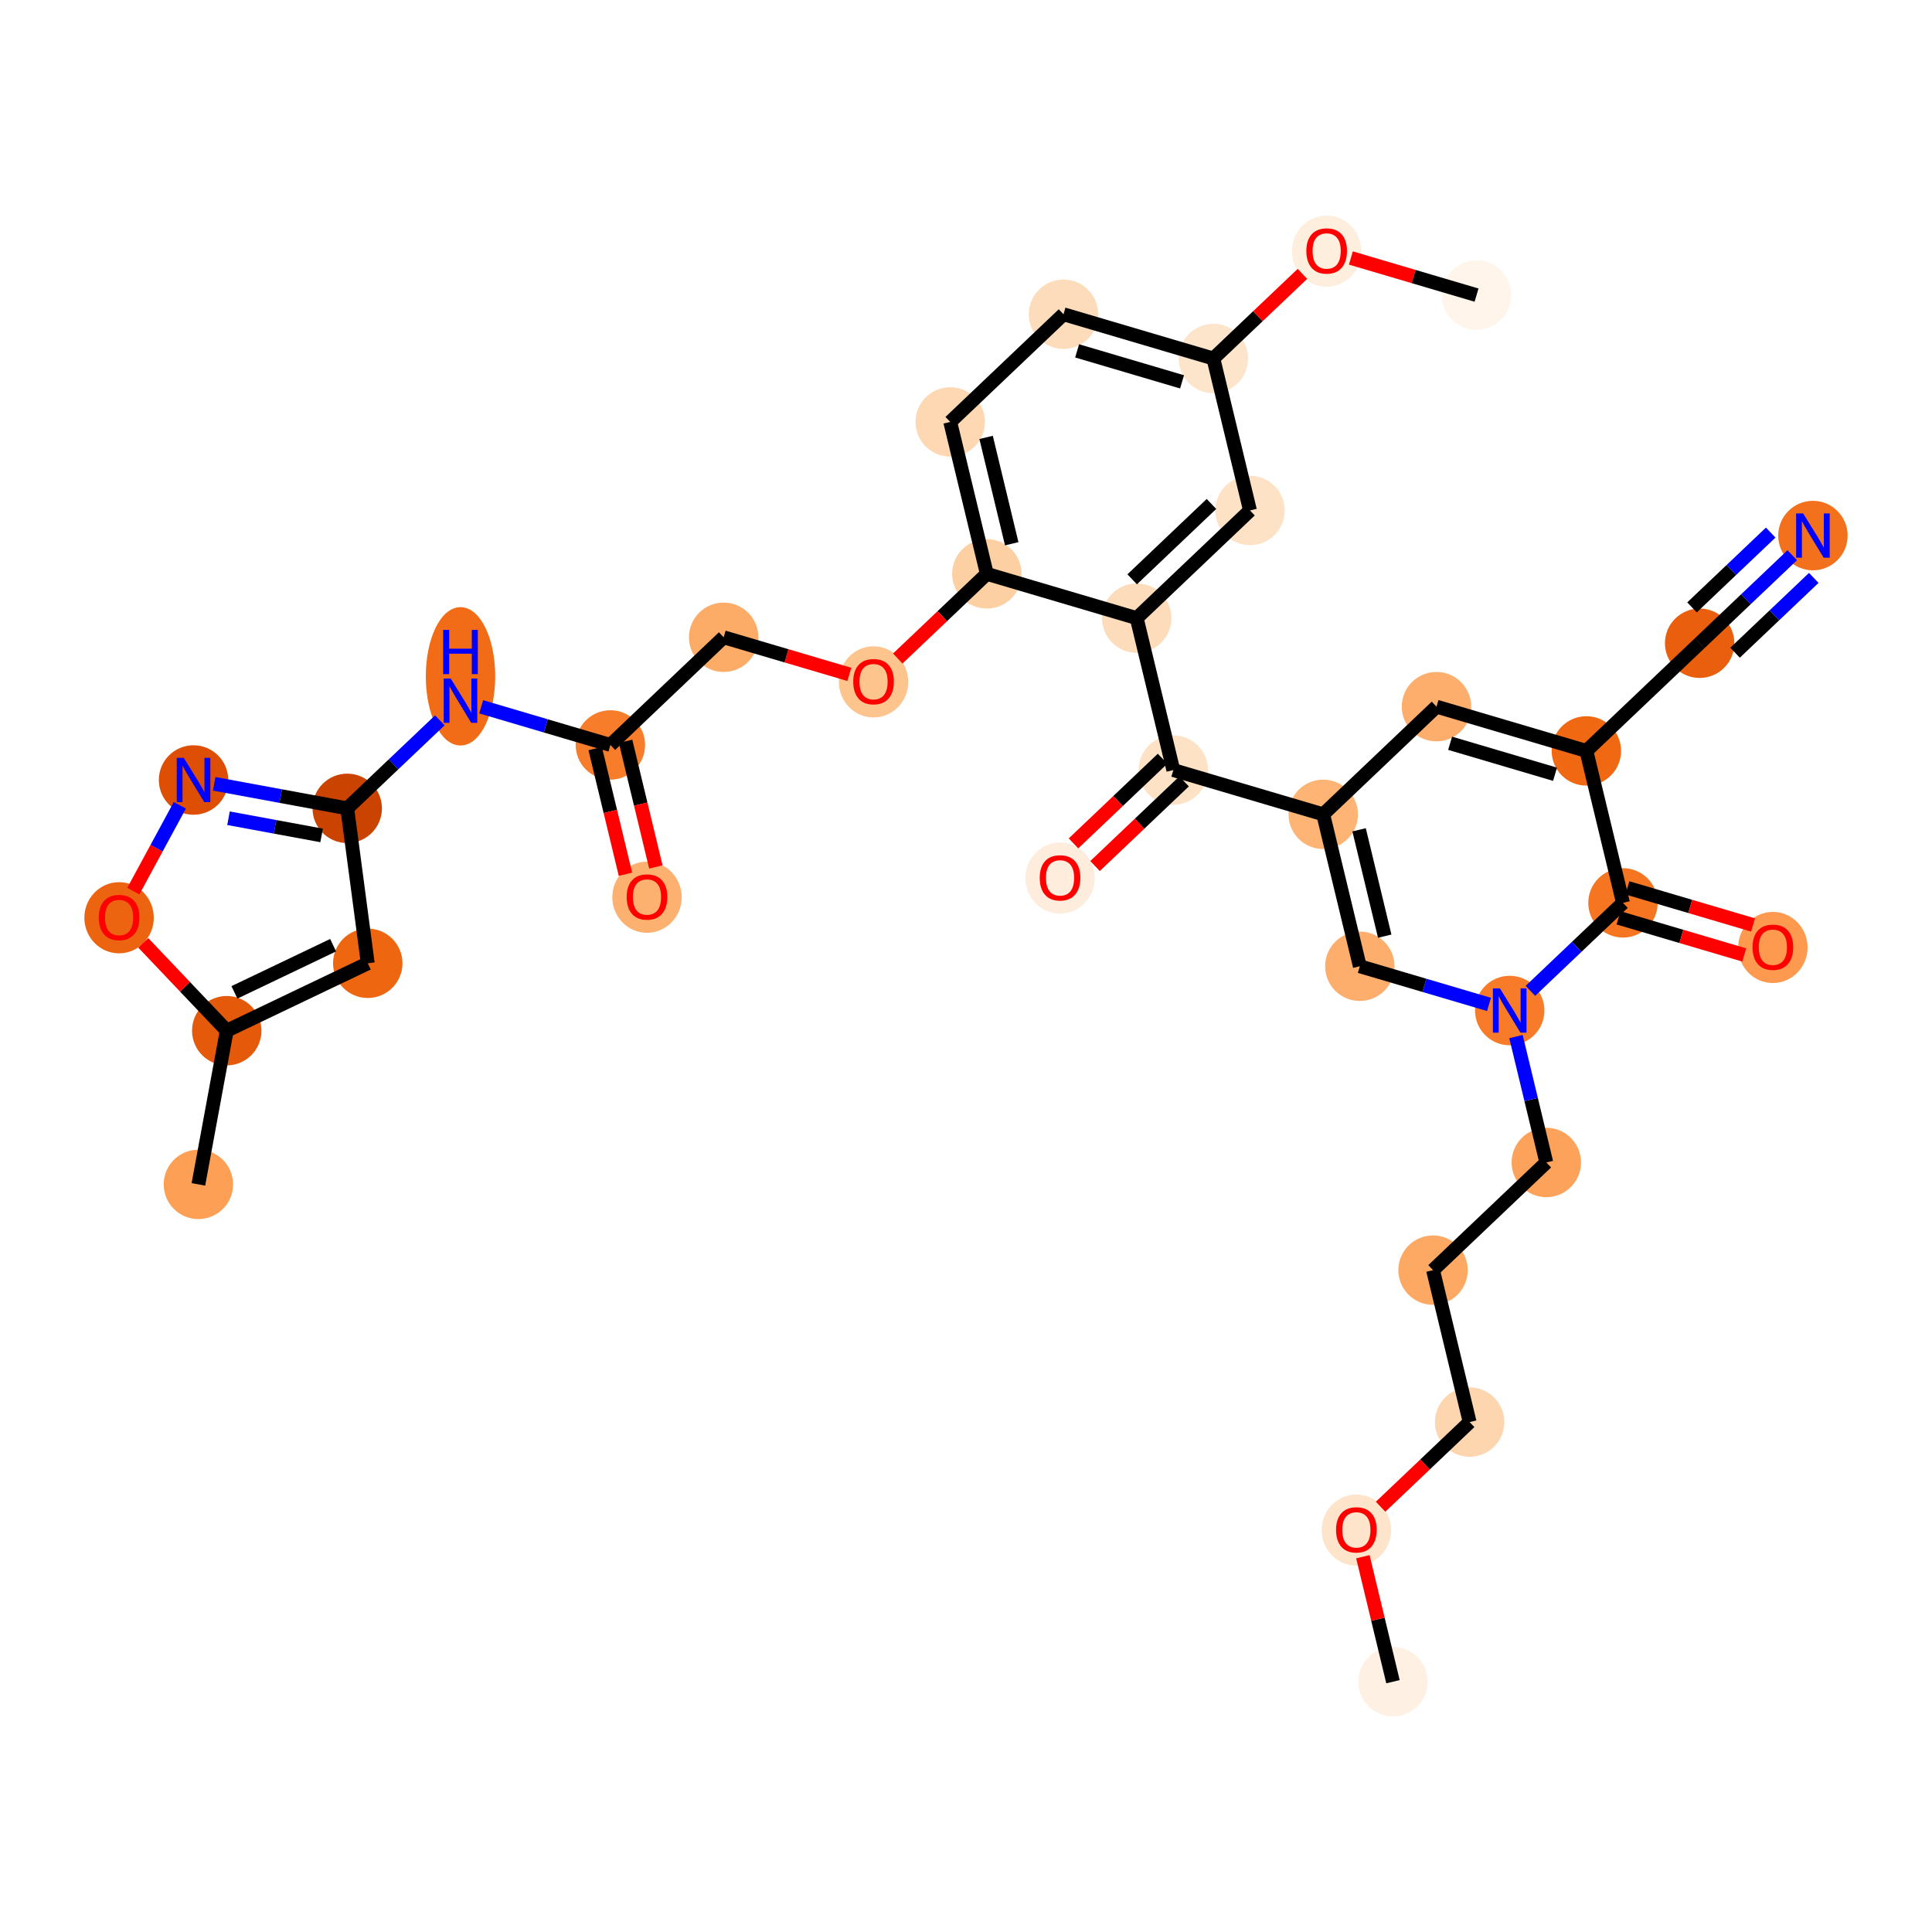 <?xml version='1.0' encoding='iso-8859-1'?>
<svg version='1.1' baseProfile='full'
              xmlns='http://www.w3.org/2000/svg'
                      xmlns:rdkit='http://www.rdkit.org/xml'
                      xmlns:xlink='http://www.w3.org/1999/xlink'
                  xml:space='preserve'
width='280px' height='280px' viewBox='0 0 280 280'>
<!-- END OF HEADER -->
<rect style='opacity:1.0;fill:#FFFFFF;stroke:none' width='280' height='280' x='0' y='0'> </rect>
<ellipse cx='201.881' cy='243.723' rx='4.53' ry='4.53'  style='fill:#FEF1E4;fill-rule:evenodd;stroke:#FEF1E4;stroke-width:1.0px;stroke-linecap:butt;stroke-linejoin:miter;stroke-opacity:1' />
<ellipse cx='196.575' cy='221.753' rx='4.53' ry='4.657'  style='fill:#FDE4CB;fill-rule:evenodd;stroke:#FDE4CB;stroke-width:1.0px;stroke-linecap:butt;stroke-linejoin:miter;stroke-opacity:1' />
<ellipse cx='212.992' cy='206.098' rx='4.53' ry='4.53'  style='fill:#FDD6AF;fill-rule:evenodd;stroke:#FDD6AF;stroke-width:1.0px;stroke-linecap:butt;stroke-linejoin:miter;stroke-opacity:1' />
<ellipse cx='207.687' cy='184.078' rx='4.53' ry='4.53'  style='fill:#FDA964;fill-rule:evenodd;stroke:#FDA964;stroke-width:1.0px;stroke-linecap:butt;stroke-linejoin:miter;stroke-opacity:1' />
<ellipse cx='224.103' cy='168.474' rx='4.53' ry='4.53'  style='fill:#FDA25A;fill-rule:evenodd;stroke:#FDA25A;stroke-width:1.0px;stroke-linecap:butt;stroke-linejoin:miter;stroke-opacity:1' />
<ellipse cx='218.798' cy='146.454' rx='4.53' ry='4.536'  style='fill:#F77B28;fill-rule:evenodd;stroke:#F77B28;stroke-width:1.0px;stroke-linecap:butt;stroke-linejoin:miter;stroke-opacity:1' />
<ellipse cx='197.075' cy='140.039' rx='4.53' ry='4.53'  style='fill:#FDAE6C;fill-rule:evenodd;stroke:#FDAE6C;stroke-width:1.0px;stroke-linecap:butt;stroke-linejoin:miter;stroke-opacity:1' />
<ellipse cx='191.769' cy='118.019' rx='4.53' ry='4.53'  style='fill:#FDB474;fill-rule:evenodd;stroke:#FDB474;stroke-width:1.0px;stroke-linecap:butt;stroke-linejoin:miter;stroke-opacity:1' />
<ellipse cx='170.047' cy='111.604' rx='4.53' ry='4.53'  style='fill:#FDE2C6;fill-rule:evenodd;stroke:#FDE2C6;stroke-width:1.0px;stroke-linecap:butt;stroke-linejoin:miter;stroke-opacity:1' />
<ellipse cx='153.63' cy='127.259' rx='4.53' ry='4.657'  style='fill:#FEEDDD;fill-rule:evenodd;stroke:#FEEDDD;stroke-width:1.0px;stroke-linecap:butt;stroke-linejoin:miter;stroke-opacity:1' />
<ellipse cx='164.741' cy='89.584' rx='4.53' ry='4.53'  style='fill:#FDDCBB;fill-rule:evenodd;stroke:#FDDCBB;stroke-width:1.0px;stroke-linecap:butt;stroke-linejoin:miter;stroke-opacity:1' />
<ellipse cx='181.158' cy='73.979' rx='4.53' ry='4.53'  style='fill:#FDE2C6;fill-rule:evenodd;stroke:#FDE2C6;stroke-width:1.0px;stroke-linecap:butt;stroke-linejoin:miter;stroke-opacity:1' />
<ellipse cx='175.852' cy='51.959' rx='4.53' ry='4.53'  style='fill:#FDE5CC;fill-rule:evenodd;stroke:#FDE5CC;stroke-width:1.0px;stroke-linecap:butt;stroke-linejoin:miter;stroke-opacity:1' />
<ellipse cx='192.269' cy='36.404' rx='4.53' ry='4.657'  style='fill:#FEEEDE;fill-rule:evenodd;stroke:#FEEEDE;stroke-width:1.0px;stroke-linecap:butt;stroke-linejoin:miter;stroke-opacity:1' />
<ellipse cx='213.992' cy='42.77' rx='4.53' ry='4.53'  style='fill:#FFF5EB;fill-rule:evenodd;stroke:#FFF5EB;stroke-width:1.0px;stroke-linecap:butt;stroke-linejoin:miter;stroke-opacity:1' />
<ellipse cx='154.13' cy='45.544' rx='4.53' ry='4.53'  style='fill:#FDDCBB;fill-rule:evenodd;stroke:#FDDCBB;stroke-width:1.0px;stroke-linecap:butt;stroke-linejoin:miter;stroke-opacity:1' />
<ellipse cx='137.713' cy='61.149' rx='4.53' ry='4.53'  style='fill:#FDD8B2;fill-rule:evenodd;stroke:#FDD8B2;stroke-width:1.0px;stroke-linecap:butt;stroke-linejoin:miter;stroke-opacity:1' />
<ellipse cx='143.019' cy='83.169' rx='4.53' ry='4.53'  style='fill:#FDD0A3;fill-rule:evenodd;stroke:#FDD0A3;stroke-width:1.0px;stroke-linecap:butt;stroke-linejoin:miter;stroke-opacity:1' />
<ellipse cx='126.602' cy='98.824' rx='4.53' ry='4.657'  style='fill:#FDC48E;fill-rule:evenodd;stroke:#FDC48E;stroke-width:1.0px;stroke-linecap:butt;stroke-linejoin:miter;stroke-opacity:1' />
<ellipse cx='104.879' cy='92.359' rx='4.53' ry='4.53'  style='fill:#FDAC68;fill-rule:evenodd;stroke:#FDAC68;stroke-width:1.0px;stroke-linecap:butt;stroke-linejoin:miter;stroke-opacity:1' />
<ellipse cx='88.462' cy='107.964' rx='4.53' ry='4.53'  style='fill:#F77D2A;fill-rule:evenodd;stroke:#F77D2A;stroke-width:1.0px;stroke-linecap:butt;stroke-linejoin:miter;stroke-opacity:1' />
<ellipse cx='93.768' cy='130.033' rx='4.53' ry='4.657'  style='fill:#FDB171;fill-rule:evenodd;stroke:#FDB171;stroke-width:1.0px;stroke-linecap:butt;stroke-linejoin:miter;stroke-opacity:1' />
<ellipse cx='66.74' cy='98.02' rx='4.53' ry='9.525'  style='fill:#F26C17;fill-rule:evenodd;stroke:#F26C17;stroke-width:1.0px;stroke-linecap:butt;stroke-linejoin:miter;stroke-opacity:1' />
<ellipse cx='50.323' cy='117.153' rx='4.53' ry='4.53'  style='fill:#CB4301;fill-rule:evenodd;stroke:#CB4301;stroke-width:1.0px;stroke-linecap:butt;stroke-linejoin:miter;stroke-opacity:1' />
<ellipse cx='53.298' cy='139.607' rx='4.53' ry='4.53'  style='fill:#EF6611;fill-rule:evenodd;stroke:#EF6611;stroke-width:1.0px;stroke-linecap:butt;stroke-linejoin:miter;stroke-opacity:1' />
<ellipse cx='32.862' cy='149.375' rx='4.53' ry='4.53'  style='fill:#E5590A;fill-rule:evenodd;stroke:#E5590A;stroke-width:1.0px;stroke-linecap:butt;stroke-linejoin:miter;stroke-opacity:1' />
<ellipse cx='28.753' cy='171.649' rx='4.53' ry='4.53'  style='fill:#FD9F55;fill-rule:evenodd;stroke:#FD9F55;stroke-width:1.0px;stroke-linecap:butt;stroke-linejoin:miter;stroke-opacity:1' />
<ellipse cx='17.257' cy='133.008' rx='4.53' ry='4.657'  style='fill:#ED6410;fill-rule:evenodd;stroke:#ED6410;stroke-width:1.0px;stroke-linecap:butt;stroke-linejoin:miter;stroke-opacity:1' />
<ellipse cx='28.049' cy='113.044' rx='4.53' ry='4.536'  style='fill:#DE4F05;fill-rule:evenodd;stroke:#DE4F05;stroke-width:1.0px;stroke-linecap:butt;stroke-linejoin:miter;stroke-opacity:1' />
<ellipse cx='208.186' cy='102.414' rx='4.53' ry='4.53'  style='fill:#FDAE6C;fill-rule:evenodd;stroke:#FDAE6C;stroke-width:1.0px;stroke-linecap:butt;stroke-linejoin:miter;stroke-opacity:1' />
<ellipse cx='229.909' cy='108.829' rx='4.53' ry='4.53'  style='fill:#F06812;fill-rule:evenodd;stroke:#F06812;stroke-width:1.0px;stroke-linecap:butt;stroke-linejoin:miter;stroke-opacity:1' />
<ellipse cx='246.326' cy='93.224' rx='4.53' ry='4.53'  style='fill:#E95F0D;fill-rule:evenodd;stroke:#E95F0D;stroke-width:1.0px;stroke-linecap:butt;stroke-linejoin:miter;stroke-opacity:1' />
<ellipse cx='262.743' cy='77.62' rx='4.53' ry='4.536'  style='fill:#F3711C;fill-rule:evenodd;stroke:#F3711C;stroke-width:1.0px;stroke-linecap:butt;stroke-linejoin:miter;stroke-opacity:1' />
<ellipse cx='235.215' cy='130.849' rx='4.53' ry='4.53'  style='fill:#F57521;fill-rule:evenodd;stroke:#F57521;stroke-width:1.0px;stroke-linecap:butt;stroke-linejoin:miter;stroke-opacity:1' />
<ellipse cx='256.937' cy='137.314' rx='4.53' ry='4.657'  style='fill:#FD9A4F;fill-rule:evenodd;stroke:#FD9A4F;stroke-width:1.0px;stroke-linecap:butt;stroke-linejoin:miter;stroke-opacity:1' />
<path class='bond-0 atom-0 atom-1' d='M 201.881,243.723 L 199.699,234.668' style='fill:none;fill-rule:evenodd;stroke:#000000;stroke-width:2.0px;stroke-linecap:butt;stroke-linejoin:miter;stroke-opacity:1' />
<path class='bond-0 atom-0 atom-1' d='M 199.699,234.668 L 197.517,225.613' style='fill:none;fill-rule:evenodd;stroke:#FF0000;stroke-width:2.0px;stroke-linecap:butt;stroke-linejoin:miter;stroke-opacity:1' />
<path class='bond-1 atom-1 atom-2' d='M 200.086,218.366 L 206.539,212.232' style='fill:none;fill-rule:evenodd;stroke:#FF0000;stroke-width:2.0px;stroke-linecap:butt;stroke-linejoin:miter;stroke-opacity:1' />
<path class='bond-1 atom-1 atom-2' d='M 206.539,212.232 L 212.992,206.098' style='fill:none;fill-rule:evenodd;stroke:#000000;stroke-width:2.0px;stroke-linecap:butt;stroke-linejoin:miter;stroke-opacity:1' />
<path class='bond-2 atom-2 atom-3' d='M 212.992,206.098 L 207.687,184.078' style='fill:none;fill-rule:evenodd;stroke:#000000;stroke-width:2.0px;stroke-linecap:butt;stroke-linejoin:miter;stroke-opacity:1' />
<path class='bond-3 atom-3 atom-4' d='M 207.687,184.078 L 224.103,168.474' style='fill:none;fill-rule:evenodd;stroke:#000000;stroke-width:2.0px;stroke-linecap:butt;stroke-linejoin:miter;stroke-opacity:1' />
<path class='bond-4 atom-4 atom-5' d='M 224.103,168.474 L 221.905,159.351' style='fill:none;fill-rule:evenodd;stroke:#000000;stroke-width:2.0px;stroke-linecap:butt;stroke-linejoin:miter;stroke-opacity:1' />
<path class='bond-4 atom-4 atom-5' d='M 221.905,159.351 L 219.707,150.227' style='fill:none;fill-rule:evenodd;stroke:#0000FF;stroke-width:2.0px;stroke-linecap:butt;stroke-linejoin:miter;stroke-opacity:1' />
<path class='bond-5 atom-5 atom-6' d='M 215.799,145.568 L 206.437,142.804' style='fill:none;fill-rule:evenodd;stroke:#0000FF;stroke-width:2.0px;stroke-linecap:butt;stroke-linejoin:miter;stroke-opacity:1' />
<path class='bond-5 atom-5 atom-6' d='M 206.437,142.804 L 197.075,140.039' style='fill:none;fill-rule:evenodd;stroke:#000000;stroke-width:2.0px;stroke-linecap:butt;stroke-linejoin:miter;stroke-opacity:1' />
<path class='bond-34 atom-33 atom-5' d='M 235.215,130.849 L 228.506,137.226' style='fill:none;fill-rule:evenodd;stroke:#000000;stroke-width:2.0px;stroke-linecap:butt;stroke-linejoin:miter;stroke-opacity:1' />
<path class='bond-34 atom-33 atom-5' d='M 228.506,137.226 L 221.797,143.603' style='fill:none;fill-rule:evenodd;stroke:#0000FF;stroke-width:2.0px;stroke-linecap:butt;stroke-linejoin:miter;stroke-opacity:1' />
<path class='bond-6 atom-6 atom-7' d='M 197.075,140.039 L 191.769,118.019' style='fill:none;fill-rule:evenodd;stroke:#000000;stroke-width:2.0px;stroke-linecap:butt;stroke-linejoin:miter;stroke-opacity:1' />
<path class='bond-6 atom-6 atom-7' d='M 200.683,135.675 L 196.969,120.261' style='fill:none;fill-rule:evenodd;stroke:#000000;stroke-width:2.0px;stroke-linecap:butt;stroke-linejoin:miter;stroke-opacity:1' />
<path class='bond-7 atom-7 atom-8' d='M 191.769,118.019 L 170.047,111.604' style='fill:none;fill-rule:evenodd;stroke:#000000;stroke-width:2.0px;stroke-linecap:butt;stroke-linejoin:miter;stroke-opacity:1' />
<path class='bond-28 atom-7 atom-29' d='M 191.769,118.019 L 208.186,102.414' style='fill:none;fill-rule:evenodd;stroke:#000000;stroke-width:2.0px;stroke-linecap:butt;stroke-linejoin:miter;stroke-opacity:1' />
<path class='bond-8 atom-8 atom-9' d='M 168.486,109.962 L 162.033,116.096' style='fill:none;fill-rule:evenodd;stroke:#000000;stroke-width:2.0px;stroke-linecap:butt;stroke-linejoin:miter;stroke-opacity:1' />
<path class='bond-8 atom-8 atom-9' d='M 162.033,116.096 L 155.58,122.23' style='fill:none;fill-rule:evenodd;stroke:#FF0000;stroke-width:2.0px;stroke-linecap:butt;stroke-linejoin:miter;stroke-opacity:1' />
<path class='bond-8 atom-8 atom-9' d='M 171.607,113.246 L 165.154,119.379' style='fill:none;fill-rule:evenodd;stroke:#000000;stroke-width:2.0px;stroke-linecap:butt;stroke-linejoin:miter;stroke-opacity:1' />
<path class='bond-8 atom-8 atom-9' d='M 165.154,119.379 L 158.701,125.513' style='fill:none;fill-rule:evenodd;stroke:#FF0000;stroke-width:2.0px;stroke-linecap:butt;stroke-linejoin:miter;stroke-opacity:1' />
<path class='bond-9 atom-8 atom-10' d='M 170.047,111.604 L 164.741,89.584' style='fill:none;fill-rule:evenodd;stroke:#000000;stroke-width:2.0px;stroke-linecap:butt;stroke-linejoin:miter;stroke-opacity:1' />
<path class='bond-10 atom-10 atom-11' d='M 164.741,89.584 L 181.158,73.979' style='fill:none;fill-rule:evenodd;stroke:#000000;stroke-width:2.0px;stroke-linecap:butt;stroke-linejoin:miter;stroke-opacity:1' />
<path class='bond-10 atom-10 atom-11' d='M 164.083,83.96 L 175.575,73.037' style='fill:none;fill-rule:evenodd;stroke:#000000;stroke-width:2.0px;stroke-linecap:butt;stroke-linejoin:miter;stroke-opacity:1' />
<path class='bond-35 atom-17 atom-10' d='M 143.019,83.169 L 164.741,89.584' style='fill:none;fill-rule:evenodd;stroke:#000000;stroke-width:2.0px;stroke-linecap:butt;stroke-linejoin:miter;stroke-opacity:1' />
<path class='bond-11 atom-11 atom-12' d='M 181.158,73.979 L 175.852,51.959' style='fill:none;fill-rule:evenodd;stroke:#000000;stroke-width:2.0px;stroke-linecap:butt;stroke-linejoin:miter;stroke-opacity:1' />
<path class='bond-12 atom-12 atom-13' d='M 175.852,51.959 L 182.305,45.826' style='fill:none;fill-rule:evenodd;stroke:#000000;stroke-width:2.0px;stroke-linecap:butt;stroke-linejoin:miter;stroke-opacity:1' />
<path class='bond-12 atom-12 atom-13' d='M 182.305,45.826 L 188.758,39.692' style='fill:none;fill-rule:evenodd;stroke:#FF0000;stroke-width:2.0px;stroke-linecap:butt;stroke-linejoin:miter;stroke-opacity:1' />
<path class='bond-14 atom-12 atom-15' d='M 175.852,51.959 L 154.13,45.544' style='fill:none;fill-rule:evenodd;stroke:#000000;stroke-width:2.0px;stroke-linecap:butt;stroke-linejoin:miter;stroke-opacity:1' />
<path class='bond-14 atom-12 atom-15' d='M 171.311,55.342 L 156.105,50.851' style='fill:none;fill-rule:evenodd;stroke:#000000;stroke-width:2.0px;stroke-linecap:butt;stroke-linejoin:miter;stroke-opacity:1' />
<path class='bond-13 atom-13 atom-14' d='M 195.78,37.391 L 204.886,40.081' style='fill:none;fill-rule:evenodd;stroke:#FF0000;stroke-width:2.0px;stroke-linecap:butt;stroke-linejoin:miter;stroke-opacity:1' />
<path class='bond-13 atom-13 atom-14' d='M 204.886,40.081 L 213.992,42.77' style='fill:none;fill-rule:evenodd;stroke:#000000;stroke-width:2.0px;stroke-linecap:butt;stroke-linejoin:miter;stroke-opacity:1' />
<path class='bond-15 atom-15 atom-16' d='M 154.13,45.544 L 137.713,61.149' style='fill:none;fill-rule:evenodd;stroke:#000000;stroke-width:2.0px;stroke-linecap:butt;stroke-linejoin:miter;stroke-opacity:1' />
<path class='bond-16 atom-16 atom-17' d='M 137.713,61.149 L 143.019,83.169' style='fill:none;fill-rule:evenodd;stroke:#000000;stroke-width:2.0px;stroke-linecap:butt;stroke-linejoin:miter;stroke-opacity:1' />
<path class='bond-16 atom-16 atom-17' d='M 142.913,63.391 L 146.627,78.805' style='fill:none;fill-rule:evenodd;stroke:#000000;stroke-width:2.0px;stroke-linecap:butt;stroke-linejoin:miter;stroke-opacity:1' />
<path class='bond-17 atom-17 atom-18' d='M 143.019,83.169 L 136.565,89.303' style='fill:none;fill-rule:evenodd;stroke:#000000;stroke-width:2.0px;stroke-linecap:butt;stroke-linejoin:miter;stroke-opacity:1' />
<path class='bond-17 atom-17 atom-18' d='M 136.565,89.303 L 130.112,95.437' style='fill:none;fill-rule:evenodd;stroke:#FF0000;stroke-width:2.0px;stroke-linecap:butt;stroke-linejoin:miter;stroke-opacity:1' />
<path class='bond-18 atom-18 atom-19' d='M 123.091,97.737 L 113.985,95.048' style='fill:none;fill-rule:evenodd;stroke:#FF0000;stroke-width:2.0px;stroke-linecap:butt;stroke-linejoin:miter;stroke-opacity:1' />
<path class='bond-18 atom-18 atom-19' d='M 113.985,95.048 L 104.879,92.359' style='fill:none;fill-rule:evenodd;stroke:#000000;stroke-width:2.0px;stroke-linecap:butt;stroke-linejoin:miter;stroke-opacity:1' />
<path class='bond-19 atom-19 atom-20' d='M 104.879,92.359 L 88.462,107.964' style='fill:none;fill-rule:evenodd;stroke:#000000;stroke-width:2.0px;stroke-linecap:butt;stroke-linejoin:miter;stroke-opacity:1' />
<path class='bond-20 atom-20 atom-21' d='M 86.26,108.494 L 88.454,117.599' style='fill:none;fill-rule:evenodd;stroke:#000000;stroke-width:2.0px;stroke-linecap:butt;stroke-linejoin:miter;stroke-opacity:1' />
<path class='bond-20 atom-20 atom-21' d='M 88.454,117.599 L 90.648,126.704' style='fill:none;fill-rule:evenodd;stroke:#FF0000;stroke-width:2.0px;stroke-linecap:butt;stroke-linejoin:miter;stroke-opacity:1' />
<path class='bond-20 atom-20 atom-21' d='M 90.664,107.433 L 92.858,116.538' style='fill:none;fill-rule:evenodd;stroke:#000000;stroke-width:2.0px;stroke-linecap:butt;stroke-linejoin:miter;stroke-opacity:1' />
<path class='bond-20 atom-20 atom-21' d='M 92.858,116.538 L 95.052,125.643' style='fill:none;fill-rule:evenodd;stroke:#FF0000;stroke-width:2.0px;stroke-linecap:butt;stroke-linejoin:miter;stroke-opacity:1' />
<path class='bond-21 atom-20 atom-22' d='M 88.462,107.964 L 79.1,105.199' style='fill:none;fill-rule:evenodd;stroke:#000000;stroke-width:2.0px;stroke-linecap:butt;stroke-linejoin:miter;stroke-opacity:1' />
<path class='bond-21 atom-20 atom-22' d='M 79.1,105.199 L 69.738,102.434' style='fill:none;fill-rule:evenodd;stroke:#0000FF;stroke-width:2.0px;stroke-linecap:butt;stroke-linejoin:miter;stroke-opacity:1' />
<path class='bond-22 atom-22 atom-23' d='M 63.741,104.399 L 57.032,110.776' style='fill:none;fill-rule:evenodd;stroke:#0000FF;stroke-width:2.0px;stroke-linecap:butt;stroke-linejoin:miter;stroke-opacity:1' />
<path class='bond-22 atom-22 atom-23' d='M 57.032,110.776 L 50.323,117.153' style='fill:none;fill-rule:evenodd;stroke:#000000;stroke-width:2.0px;stroke-linecap:butt;stroke-linejoin:miter;stroke-opacity:1' />
<path class='bond-23 atom-23 atom-24' d='M 50.323,117.153 L 53.298,139.607' style='fill:none;fill-rule:evenodd;stroke:#000000;stroke-width:2.0px;stroke-linecap:butt;stroke-linejoin:miter;stroke-opacity:1' />
<path class='bond-36 atom-28 atom-23' d='M 31.047,113.597 L 40.685,115.375' style='fill:none;fill-rule:evenodd;stroke:#0000FF;stroke-width:2.0px;stroke-linecap:butt;stroke-linejoin:miter;stroke-opacity:1' />
<path class='bond-36 atom-28 atom-23' d='M 40.685,115.375 L 50.323,117.153' style='fill:none;fill-rule:evenodd;stroke:#000000;stroke-width:2.0px;stroke-linecap:butt;stroke-linejoin:miter;stroke-opacity:1' />
<path class='bond-36 atom-28 atom-23' d='M 33.117,118.585 L 39.863,119.83' style='fill:none;fill-rule:evenodd;stroke:#0000FF;stroke-width:2.0px;stroke-linecap:butt;stroke-linejoin:miter;stroke-opacity:1' />
<path class='bond-36 atom-28 atom-23' d='M 39.863,119.83 L 46.609,121.075' style='fill:none;fill-rule:evenodd;stroke:#000000;stroke-width:2.0px;stroke-linecap:butt;stroke-linejoin:miter;stroke-opacity:1' />
<path class='bond-24 atom-24 atom-25' d='M 53.298,139.607 L 32.862,149.375' style='fill:none;fill-rule:evenodd;stroke:#000000;stroke-width:2.0px;stroke-linecap:butt;stroke-linejoin:miter;stroke-opacity:1' />
<path class='bond-24 atom-24 atom-25' d='M 48.279,136.985 L 33.974,143.823' style='fill:none;fill-rule:evenodd;stroke:#000000;stroke-width:2.0px;stroke-linecap:butt;stroke-linejoin:miter;stroke-opacity:1' />
<path class='bond-25 atom-25 atom-26' d='M 32.862,149.375 L 28.753,171.649' style='fill:none;fill-rule:evenodd;stroke:#000000;stroke-width:2.0px;stroke-linecap:butt;stroke-linejoin:miter;stroke-opacity:1' />
<path class='bond-26 atom-25 atom-27' d='M 32.862,149.375 L 26.815,143.013' style='fill:none;fill-rule:evenodd;stroke:#000000;stroke-width:2.0px;stroke-linecap:butt;stroke-linejoin:miter;stroke-opacity:1' />
<path class='bond-26 atom-25 atom-27' d='M 26.815,143.013 L 20.768,136.652' style='fill:none;fill-rule:evenodd;stroke:#FF0000;stroke-width:2.0px;stroke-linecap:butt;stroke-linejoin:miter;stroke-opacity:1' />
<path class='bond-27 atom-27 atom-28' d='M 19.322,129.148 L 22.692,122.929' style='fill:none;fill-rule:evenodd;stroke:#FF0000;stroke-width:2.0px;stroke-linecap:butt;stroke-linejoin:miter;stroke-opacity:1' />
<path class='bond-27 atom-27 atom-28' d='M 22.692,122.929 L 26.062,116.709' style='fill:none;fill-rule:evenodd;stroke:#0000FF;stroke-width:2.0px;stroke-linecap:butt;stroke-linejoin:miter;stroke-opacity:1' />
<path class='bond-29 atom-29 atom-30' d='M 208.186,102.414 L 229.909,108.829' style='fill:none;fill-rule:evenodd;stroke:#000000;stroke-width:2.0px;stroke-linecap:butt;stroke-linejoin:miter;stroke-opacity:1' />
<path class='bond-29 atom-29 atom-30' d='M 210.162,107.721 L 225.368,112.211' style='fill:none;fill-rule:evenodd;stroke:#000000;stroke-width:2.0px;stroke-linecap:butt;stroke-linejoin:miter;stroke-opacity:1' />
<path class='bond-30 atom-30 atom-31' d='M 229.909,108.829 L 246.326,93.224' style='fill:none;fill-rule:evenodd;stroke:#000000;stroke-width:2.0px;stroke-linecap:butt;stroke-linejoin:miter;stroke-opacity:1' />
<path class='bond-32 atom-30 atom-33' d='M 229.909,108.829 L 235.215,130.849' style='fill:none;fill-rule:evenodd;stroke:#000000;stroke-width:2.0px;stroke-linecap:butt;stroke-linejoin:miter;stroke-opacity:1' />
<path class='bond-31 atom-31 atom-32' d='M 246.326,93.224 L 253.035,86.847' style='fill:none;fill-rule:evenodd;stroke:#000000;stroke-width:2.0px;stroke-linecap:butt;stroke-linejoin:miter;stroke-opacity:1' />
<path class='bond-31 atom-31 atom-32' d='M 253.035,86.847 L 259.744,80.47' style='fill:none;fill-rule:evenodd;stroke:#0000FF;stroke-width:2.0px;stroke-linecap:butt;stroke-linejoin:miter;stroke-opacity:1' />
<path class='bond-31 atom-31 atom-32' d='M 251.459,94.595 L 257.162,89.174' style='fill:none;fill-rule:evenodd;stroke:#000000;stroke-width:2.0px;stroke-linecap:butt;stroke-linejoin:miter;stroke-opacity:1' />
<path class='bond-31 atom-31 atom-32' d='M 257.162,89.174 L 262.865,83.754' style='fill:none;fill-rule:evenodd;stroke:#0000FF;stroke-width:2.0px;stroke-linecap:butt;stroke-linejoin:miter;stroke-opacity:1' />
<path class='bond-31 atom-31 atom-32' d='M 245.218,88.028 L 250.92,82.607' style='fill:none;fill-rule:evenodd;stroke:#000000;stroke-width:2.0px;stroke-linecap:butt;stroke-linejoin:miter;stroke-opacity:1' />
<path class='bond-31 atom-31 atom-32' d='M 250.92,82.607 L 256.623,77.187' style='fill:none;fill-rule:evenodd;stroke:#0000FF;stroke-width:2.0px;stroke-linecap:butt;stroke-linejoin:miter;stroke-opacity:1' />
<path class='bond-33 atom-33 atom-34' d='M 234.573,133.021 L 243.679,135.71' style='fill:none;fill-rule:evenodd;stroke:#000000;stroke-width:2.0px;stroke-linecap:butt;stroke-linejoin:miter;stroke-opacity:1' />
<path class='bond-33 atom-33 atom-34' d='M 243.679,135.71 L 252.785,138.4' style='fill:none;fill-rule:evenodd;stroke:#FF0000;stroke-width:2.0px;stroke-linecap:butt;stroke-linejoin:miter;stroke-opacity:1' />
<path class='bond-33 atom-33 atom-34' d='M 235.856,128.677 L 244.962,131.366' style='fill:none;fill-rule:evenodd;stroke:#000000;stroke-width:2.0px;stroke-linecap:butt;stroke-linejoin:miter;stroke-opacity:1' />
<path class='bond-33 atom-33 atom-34' d='M 244.962,131.366 L 254.068,134.055' style='fill:none;fill-rule:evenodd;stroke:#FF0000;stroke-width:2.0px;stroke-linecap:butt;stroke-linejoin:miter;stroke-opacity:1' />
<path  class='atom-1' d='M 193.631 221.721
Q 193.631 220.181, 194.392 219.32
Q 195.153 218.46, 196.575 218.46
Q 197.998 218.46, 198.759 219.32
Q 199.52 220.181, 199.52 221.721
Q 199.52 223.28, 198.75 224.167
Q 197.98 225.046, 196.575 225.046
Q 195.162 225.046, 194.392 224.167
Q 193.631 223.289, 193.631 221.721
M 196.575 224.321
Q 197.554 224.321, 198.079 223.669
Q 198.614 223.008, 198.614 221.721
Q 198.614 220.462, 198.079 219.828
Q 197.554 219.184, 196.575 219.184
Q 195.597 219.184, 195.062 219.819
Q 194.537 220.453, 194.537 221.721
Q 194.537 223.017, 195.062 223.669
Q 195.597 224.321, 196.575 224.321
' fill='#FF0000'/>
<path  class='atom-5' d='M 217.38 143.247
L 219.482 146.644
Q 219.69 146.979, 220.025 147.586
Q 220.361 148.193, 220.379 148.23
L 220.379 143.247
L 221.23 143.247
L 221.23 149.661
L 220.352 149.661
L 218.096 145.946
Q 217.833 145.512, 217.552 145.013
Q 217.28 144.515, 217.199 144.361
L 217.199 149.661
L 216.365 149.661
L 216.365 143.247
L 217.38 143.247
' fill='#0000FF'/>
<path  class='atom-9' d='M 150.685 127.227
Q 150.685 125.687, 151.446 124.826
Q 152.208 123.965, 153.63 123.965
Q 155.052 123.965, 155.813 124.826
Q 156.574 125.687, 156.574 127.227
Q 156.574 128.785, 155.804 129.673
Q 155.034 130.552, 153.63 130.552
Q 152.217 130.552, 151.446 129.673
Q 150.685 128.794, 150.685 127.227
M 153.63 129.827
Q 154.608 129.827, 155.134 129.175
Q 155.668 128.513, 155.668 127.227
Q 155.668 125.967, 155.134 125.333
Q 154.608 124.69, 153.63 124.69
Q 152.651 124.69, 152.117 125.324
Q 151.591 125.958, 151.591 127.227
Q 151.591 128.522, 152.117 129.175
Q 152.651 129.827, 153.63 129.827
' fill='#FF0000'/>
<path  class='atom-13' d='M 189.325 36.373
Q 189.325 34.833, 190.086 33.972
Q 190.847 33.111, 192.269 33.111
Q 193.692 33.111, 194.453 33.972
Q 195.214 34.833, 195.214 36.373
Q 195.214 37.931, 194.444 38.819
Q 193.674 39.698, 192.269 39.698
Q 190.856 39.698, 190.086 38.819
Q 189.325 37.94, 189.325 36.373
M 192.269 38.973
Q 193.248 38.973, 193.773 38.321
Q 194.308 37.659, 194.308 36.373
Q 194.308 35.113, 193.773 34.479
Q 193.248 33.836, 192.269 33.836
Q 191.291 33.836, 190.756 34.47
Q 190.231 35.104, 190.231 36.373
Q 190.231 37.668, 190.756 38.321
Q 191.291 38.973, 192.269 38.973
' fill='#FF0000'/>
<path  class='atom-18' d='M 123.657 98.792
Q 123.657 97.252, 124.418 96.391
Q 125.179 95.53, 126.602 95.53
Q 128.024 95.53, 128.785 96.391
Q 129.546 97.252, 129.546 98.792
Q 129.546 100.35, 128.776 101.238
Q 128.006 102.117, 126.602 102.117
Q 125.188 102.117, 124.418 101.238
Q 123.657 100.359, 123.657 98.792
M 126.602 101.392
Q 127.58 101.392, 128.106 100.74
Q 128.64 100.078, 128.64 98.792
Q 128.64 97.533, 128.106 96.898
Q 127.58 96.255, 126.602 96.255
Q 125.623 96.255, 125.089 96.889
Q 124.563 97.523, 124.563 98.792
Q 124.563 100.088, 125.089 100.74
Q 125.623 101.392, 126.602 101.392
' fill='#FF0000'/>
<path  class='atom-21' d='M 90.823 130.002
Q 90.823 128.461, 91.584 127.601
Q 92.345 126.74, 93.768 126.74
Q 95.19 126.74, 95.951 127.601
Q 96.712 128.461, 96.712 130.002
Q 96.712 131.56, 95.942 132.448
Q 95.172 133.327, 93.768 133.327
Q 92.355 133.327, 91.584 132.448
Q 90.823 131.569, 90.823 130.002
M 93.768 132.602
Q 94.746 132.602, 95.272 131.949
Q 95.806 131.288, 95.806 130.002
Q 95.806 128.742, 95.272 128.108
Q 94.746 127.465, 93.768 127.465
Q 92.789 127.465, 92.255 128.099
Q 91.729 128.733, 91.729 130.002
Q 91.729 131.297, 92.255 131.949
Q 92.789 132.602, 93.768 132.602
' fill='#FF0000'/>
<path  class='atom-22' d='M 65.322 98.341
L 67.424 101.739
Q 67.632 102.074, 67.967 102.681
Q 68.302 103.288, 68.32 103.324
L 68.32 98.341
L 69.172 98.341
L 69.172 104.756
L 68.293 104.756
L 66.037 101.041
Q 65.775 100.606, 65.494 100.108
Q 65.222 99.61, 65.141 99.456
L 65.141 104.756
L 64.307 104.756
L 64.307 98.341
L 65.322 98.341
' fill='#0000FF'/>
<path  class='atom-22' d='M 64.23 91.285
L 65.1 91.285
L 65.1 94.012
L 68.379 94.012
L 68.379 91.285
L 69.249 91.285
L 69.249 97.7
L 68.379 97.7
L 68.379 94.737
L 65.1 94.737
L 65.1 97.7
L 64.23 97.7
L 64.23 91.285
' fill='#0000FF'/>
<path  class='atom-27' d='M 14.313 132.976
Q 14.313 131.436, 15.074 130.575
Q 15.835 129.715, 17.257 129.715
Q 18.68 129.715, 19.441 130.575
Q 20.202 131.436, 20.202 132.976
Q 20.202 134.535, 19.432 135.422
Q 18.662 136.301, 17.257 136.301
Q 15.844 136.301, 15.074 135.422
Q 14.313 134.544, 14.313 132.976
M 17.257 135.576
Q 18.236 135.576, 18.761 134.924
Q 19.296 134.263, 19.296 132.976
Q 19.296 131.717, 18.761 131.083
Q 18.236 130.439, 17.257 130.439
Q 16.279 130.439, 15.744 131.074
Q 15.219 131.708, 15.219 132.976
Q 15.219 134.272, 15.744 134.924
Q 16.279 135.576, 17.257 135.576
' fill='#FF0000'/>
<path  class='atom-28' d='M 26.631 109.837
L 28.733 113.234
Q 28.941 113.569, 29.276 114.177
Q 29.611 114.784, 29.63 114.82
L 29.63 109.837
L 30.481 109.837
L 30.481 116.251
L 29.602 116.251
L 27.346 112.537
Q 27.084 112.102, 26.803 111.603
Q 26.531 111.105, 26.449 110.951
L 26.449 116.251
L 25.616 116.251
L 25.616 109.837
L 26.631 109.837
' fill='#0000FF'/>
<path  class='atom-32' d='M 261.325 74.412
L 263.427 77.81
Q 263.635 78.145, 263.97 78.752
Q 264.306 79.359, 264.324 79.395
L 264.324 74.412
L 265.175 74.412
L 265.175 80.827
L 264.297 80.827
L 262.041 77.112
Q 261.778 76.677, 261.497 76.179
Q 261.225 75.681, 261.144 75.527
L 261.144 80.827
L 260.31 80.827
L 260.31 74.412
L 261.325 74.412
' fill='#0000FF'/>
<path  class='atom-34' d='M 253.993 137.282
Q 253.993 135.742, 254.754 134.881
Q 255.515 134.021, 256.937 134.021
Q 258.36 134.021, 259.121 134.881
Q 259.882 135.742, 259.882 137.282
Q 259.882 138.841, 259.112 139.728
Q 258.342 140.607, 256.937 140.607
Q 255.524 140.607, 254.754 139.728
Q 253.993 138.85, 253.993 137.282
M 256.937 139.882
Q 257.916 139.882, 258.441 139.23
Q 258.976 138.569, 258.976 137.282
Q 258.976 136.023, 258.441 135.389
Q 257.916 134.745, 256.937 134.745
Q 255.959 134.745, 255.424 135.38
Q 254.899 136.014, 254.899 137.282
Q 254.899 138.578, 255.424 139.23
Q 255.959 139.882, 256.937 139.882
' fill='#FF0000'/>
</svg>
